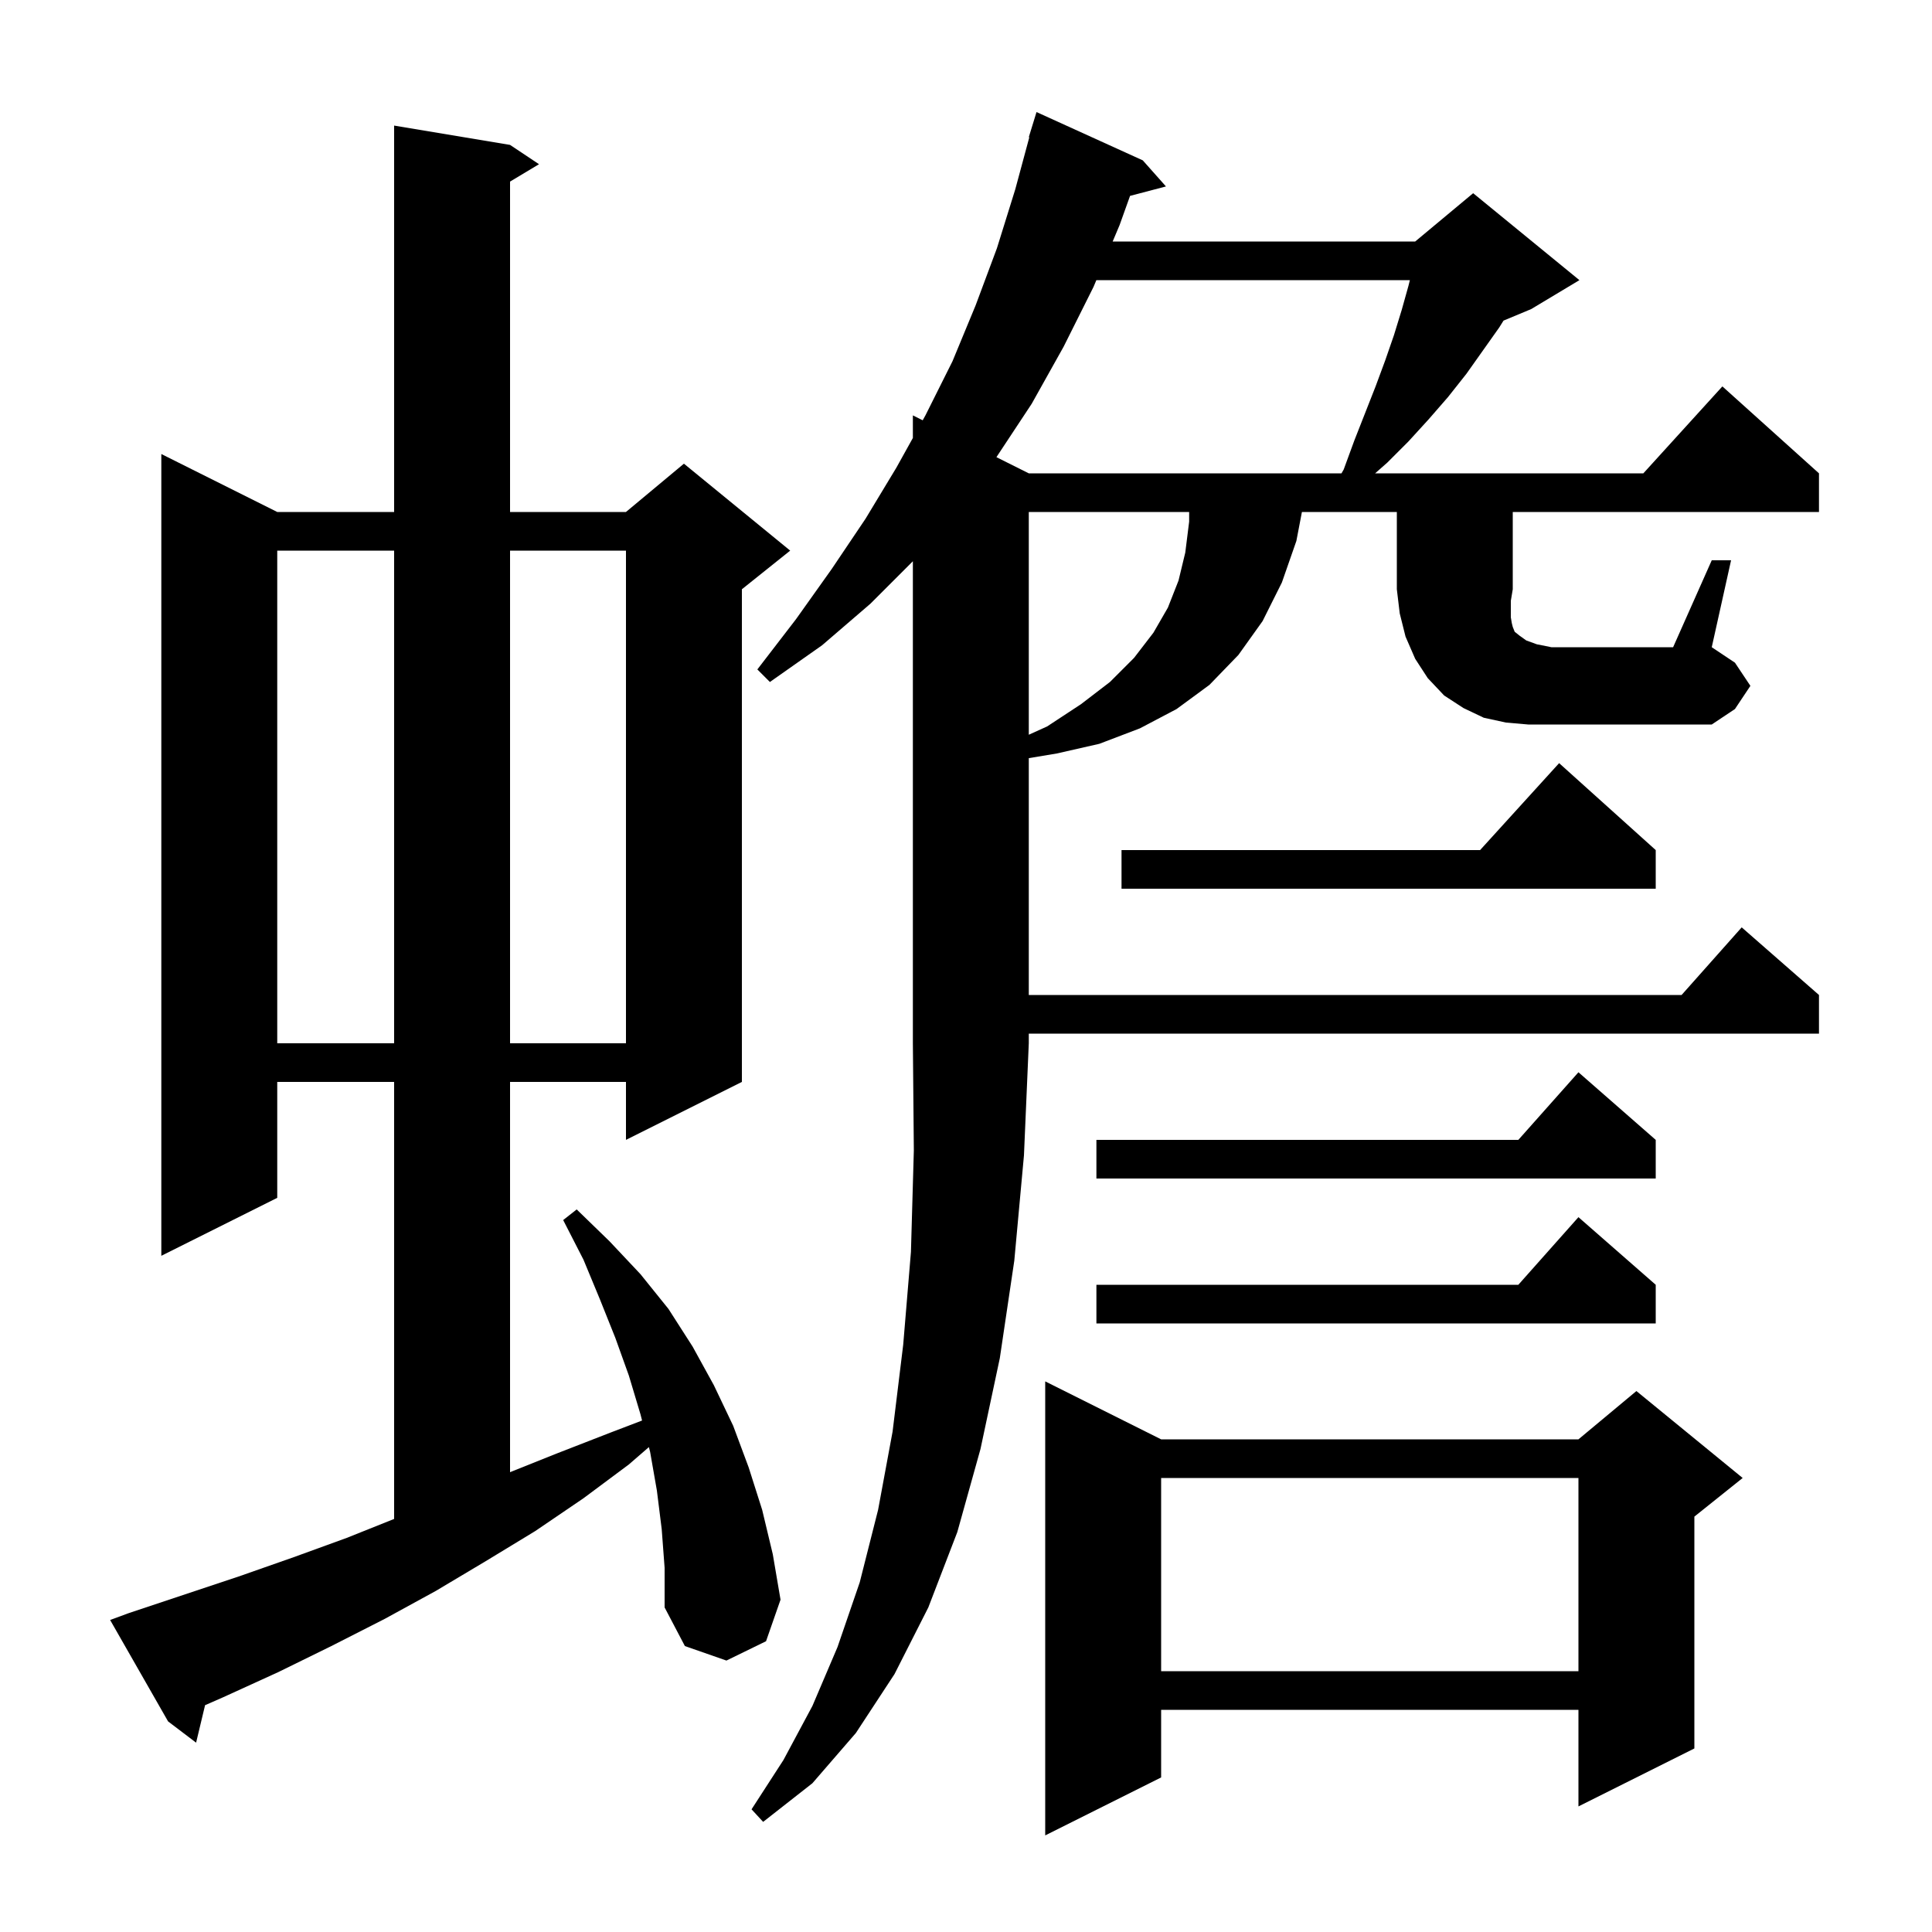 <svg xmlns="http://www.w3.org/2000/svg" xmlns:xlink="http://www.w3.org/1999/xlink" version="1.1" baseProfile="full" viewBox="0 0 200 200" width="200" height="200">
<g fill="black">
<path d="M 120.2 149.0 L 163.4 149.0 L 169.4 144.0 L 180.4 153.0 L 175.4 157.0 L 175.4 181.0 L 163.4 187.0 L 163.4 177.0 L 120.2 177.0 L 120.2 184.0 L 108.2 190.0 L 108.2 143.0 Z M 68.5 158.3 L 68.0 154.3 L 67.3 150.3 L 67.173 149.804 L 65.1 151.6 L 60.4 155.1 L 55.4 158.5 L 50.3 161.6 L 45.1 164.7 L 39.8 167.6 L 34.3 170.4 L 28.8 173.1 L 23.1 175.7 L 21.229 176.521 L 20.3 180.4 L 17.4 178.2 L 11.4 167.7 L 13.3 167.0 L 24.7 163.2 L 30.4 161.2 L 35.9 159.2 L 40.8 157.24 L 40.8 112.0 L 28.7 112.0 L 28.7 124.0 L 16.7 130.0 L 16.7 47.0 L 28.7 53.0 L 40.8 53.0 L 40.8 13.0 L 52.8 15.0 L 55.8 17.0 L 52.8 18.8 L 52.8 53.0 L 64.8 53.0 L 70.8 48.0 L 81.8 57.0 L 76.8 61.0 L 76.8 112.0 L 64.8 118.0 L 64.8 112.0 L 52.8 112.0 L 52.8 152.4 L 57.8 150.4 L 63.2 148.3 L 66.467 147.052 L 66.3 146.4 L 65.1 142.4 L 63.7 138.5 L 62.1 134.5 L 60.4 130.4 L 58.3 126.3 L 59.7 125.2 L 63.1 128.5 L 66.3 131.9 L 69.2 135.5 L 71.7 139.4 L 73.9 143.4 L 75.9 147.6 L 77.5 151.9 L 78.9 156.3 L 80.0 160.9 L 80.8 165.6 L 79.3 169.9 L 75.2 171.9 L 70.9 170.4 L 68.8 166.4 L 68.8 162.3 Z M 120.2 153.0 L 120.2 173.0 L 163.4 173.0 L 163.4 153.0 Z M 171.4 133.0 L 171.4 137.0 L 113.5 137.0 L 113.5 133.0 L 157.178 133.0 L 163.4 126.0 Z M 171.4 118.0 L 171.4 122.0 L 113.5 122.0 L 113.5 118.0 L 157.178 118.0 L 163.4 111.0 Z M 28.7 57.0 L 28.7 108.0 L 40.8 108.0 L 40.8 57.0 Z M 52.8 57.0 L 52.8 108.0 L 64.8 108.0 L 64.8 57.0 Z M 171.4 88.0 L 171.4 92.0 L 116.1 92.0 L 116.1 88.0 L 153.218 88.0 L 161.4 79.0 Z M 106.5 53.0 L 106.5 76.06 L 108.4 75.2 L 111.9 72.9 L 114.9 70.6 L 117.4 68.1 L 119.4 65.5 L 120.9 62.9 L 122.0 60.1 L 122.7 57.2 L 123.1 54.0 L 123.1 53.0 Z M 177.2 58.0 L 179.2 58.0 L 177.2 67.0 L 179.6 68.6 L 181.2 71.0 L 179.6 73.4 L 177.2 75.0 L 158.2 75.0 L 155.9 74.8 L 153.6 74.3 L 151.5 73.3 L 149.5 72.0 L 147.8 70.2 L 146.5 68.2 L 145.5 65.9 L 144.9 63.5 L 144.6 61.0 L 144.6 53.0 L 134.774 53.0 L 134.2 56.0 L 132.7 60.3 L 130.7 64.3 L 128.2 67.8 L 125.2 70.9 L 121.8 73.4 L 118.0 75.4 L 113.8 77.0 L 109.4 78.0 L 106.5 78.483 L 106.5 103.0 L 174.078 103.0 L 180.3 96.0 L 188.3 103.0 L 188.3 107.0 L 106.5 107.0 L 106.5 108.0 L 106.0 119.6 L 105.0 130.5 L 103.5 140.6 L 101.5 150.0 L 99.1 158.6 L 96.1 166.4 L 92.6 173.3 L 88.6 179.4 L 84.1 184.6 L 79.0 188.6 L 77.8 187.3 L 81.1 182.2 L 84.1 176.6 L 86.7 170.5 L 89.0 163.8 L 90.9 156.3 L 92.4 148.2 L 93.5 139.2 L 94.3 129.6 L 94.6 119.1 L 94.5 108.0 L 94.5 58.1 L 90.1 62.5 L 85.1 66.8 L 79.7 70.6 L 78.4 69.3 L 82.4 64.1 L 86.1 58.9 L 89.6 53.7 L 92.8 48.4 L 94.5 45.34 L 94.5 43.0 L 95.517 43.509 L 95.8 43.0 L 98.6 37.4 L 101.0 31.6 L 103.2 25.7 L 105.1 19.6 L 106.554 14.211 L 106.5 14.2 L 107.3 11.6 L 118.3 16.6 L 120.7 19.3 L 116.982 20.278 L 115.9 23.3 L 115.183 25.0 L 146.5 25.0 L 152.5 20.0 L 163.5 29.0 L 158.5 32.0 L 155.644 33.19 L 155.2 33.9 L 151.8 38.7 L 149.9 41.1 L 147.9 43.4 L 145.8 45.7 L 143.6 47.9 L 142.35 49.0 L 170.118 49.0 L 178.3 40.0 L 188.3 49.0 L 188.3 53.0 L 156.6 53.0 L 156.6 61.0 L 156.4 62.2 L 156.4 63.9 L 156.5 64.5 L 156.6 64.9 L 156.8 65.4 L 157.3 65.8 L 158.0 66.3 L 159.1 66.7 L 160.6 67.0 L 173.2 67.0 Z M 113.495 29.0 L 113.2 29.7 L 110.1 35.9 L 106.8 41.8 L 103.15 47.325 L 106.5 49.0 L 138.871 49.0 L 139.1 48.6 L 140.2 45.6 L 142.4 40.0 L 143.4 37.3 L 144.3 34.7 L 145.1 32.1 L 145.8 29.6 L 145.95 29.0 Z " />
</g>
</svg>
